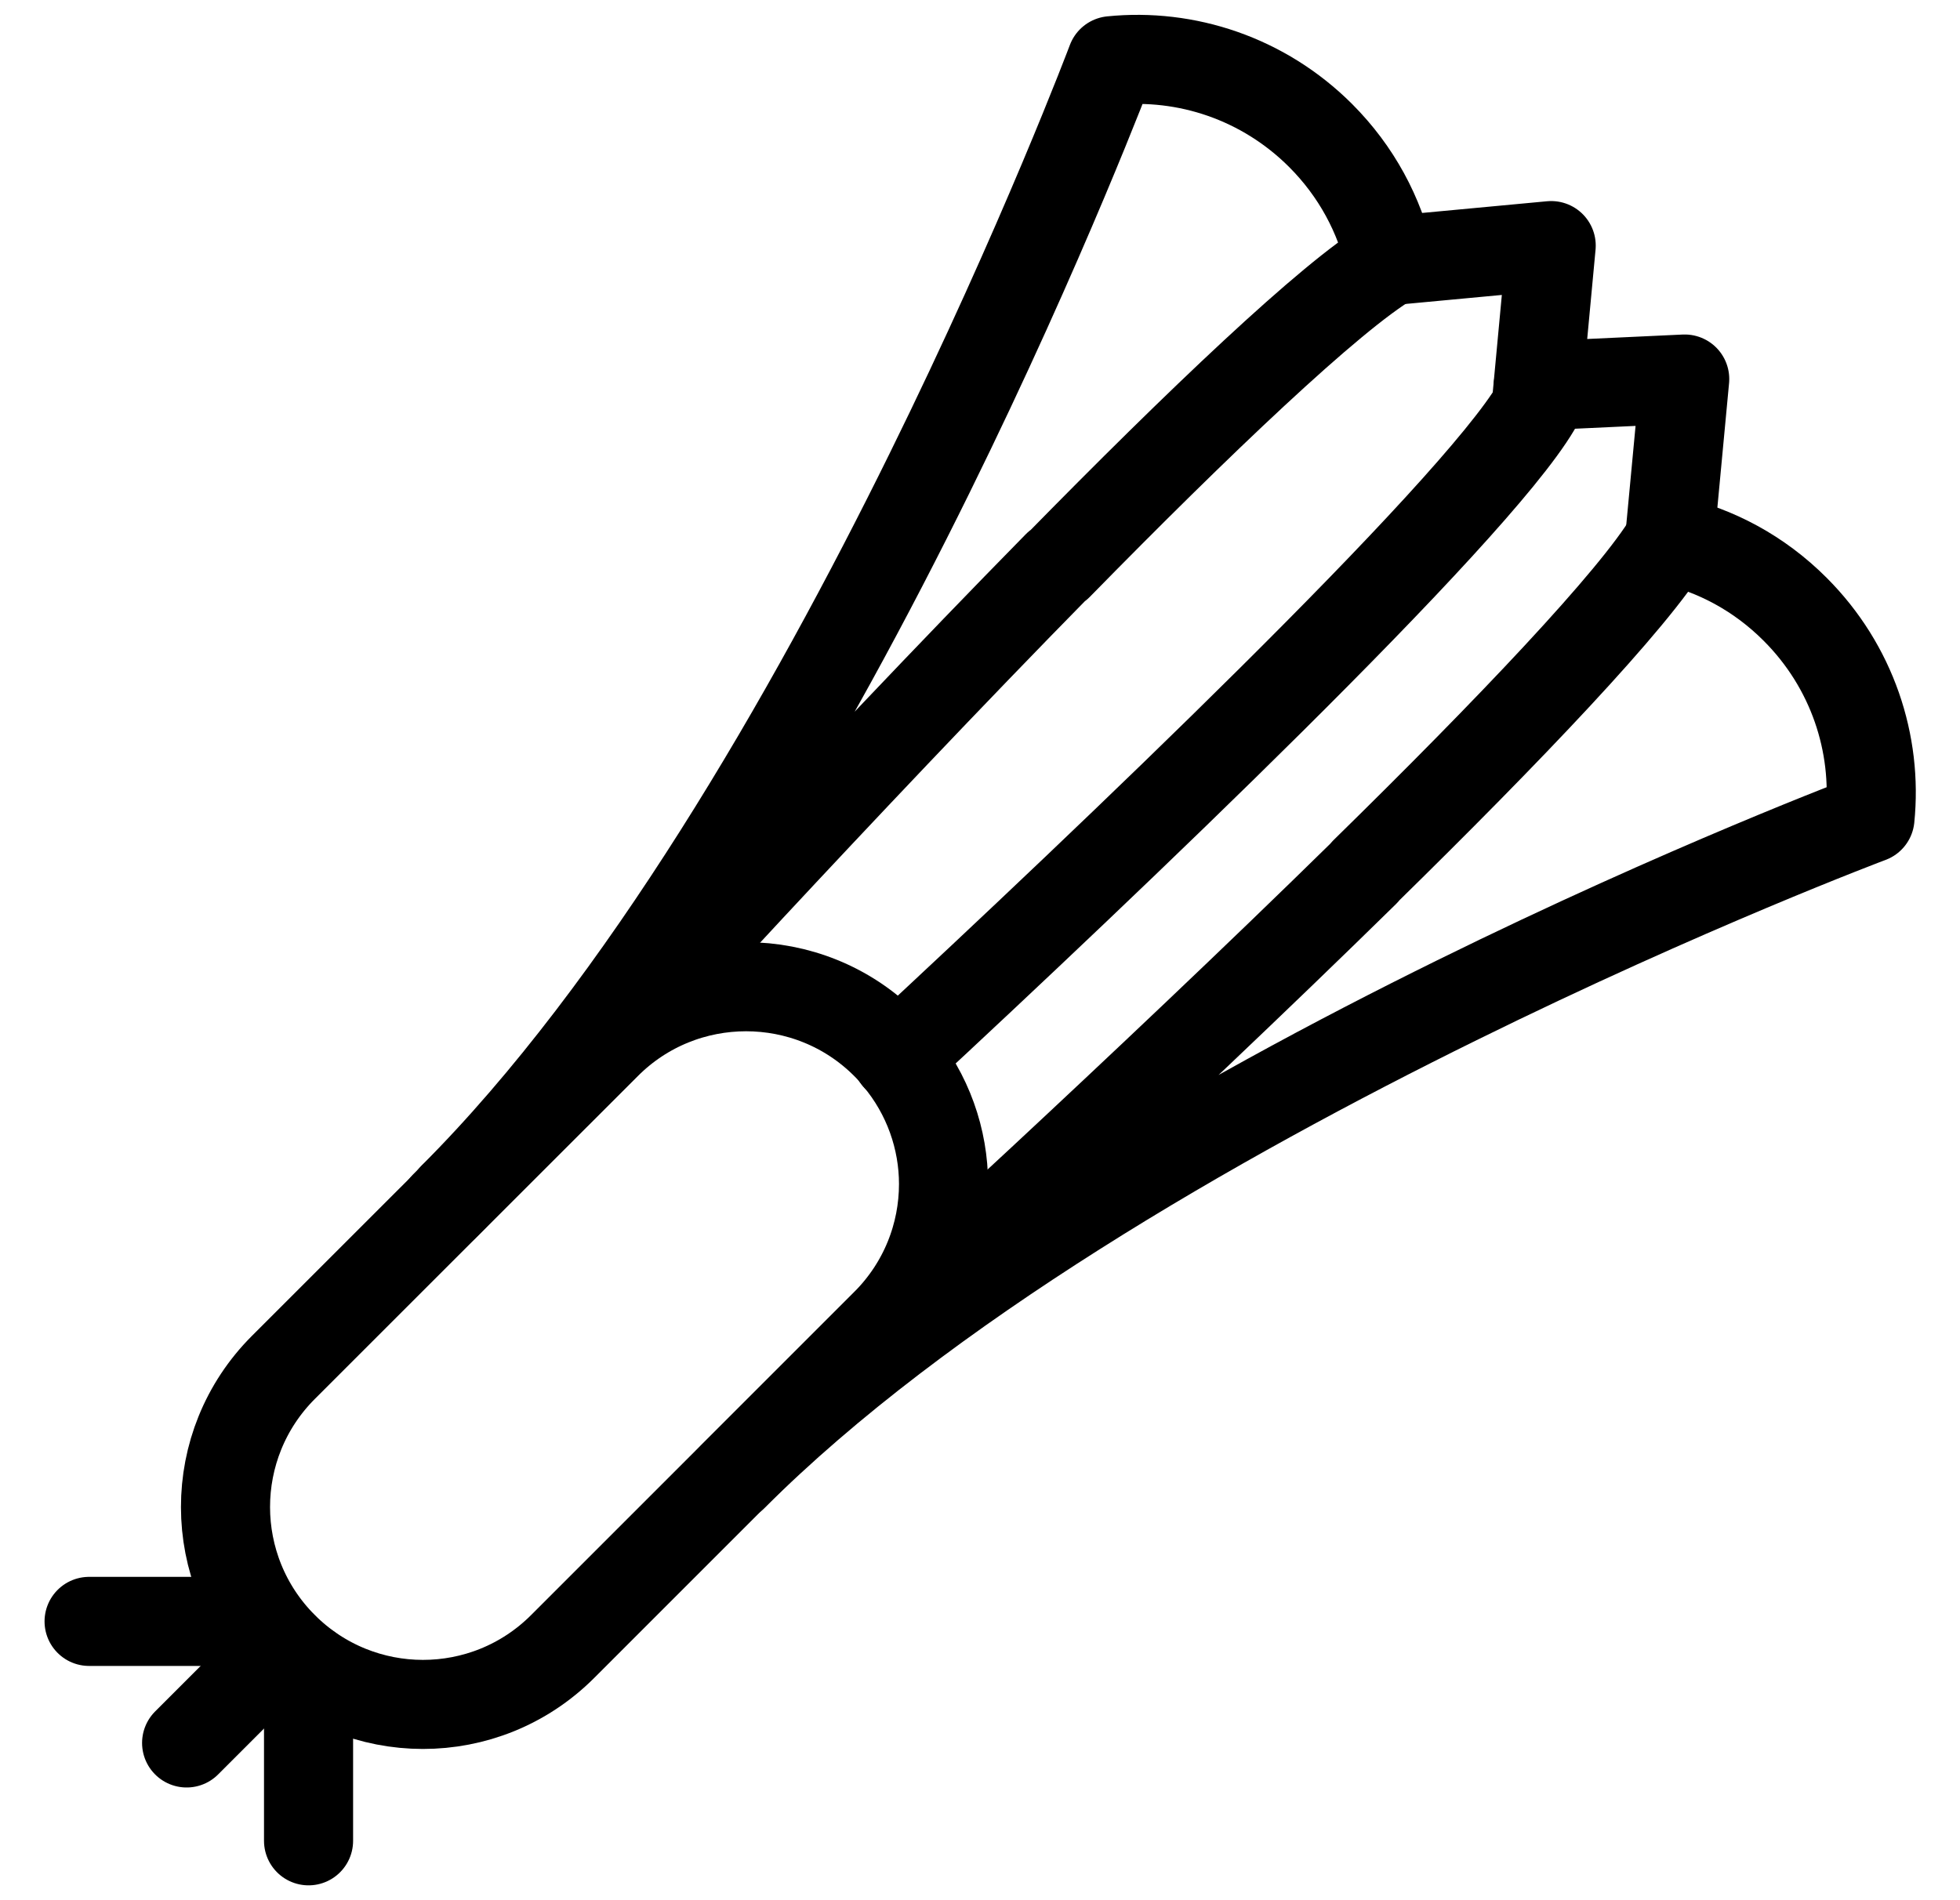 <svg width="33" height="32" viewBox="0 0 33 32" fill="none" xmlns="http://www.w3.org/2000/svg">
<path d="M14.911 22.289L9.472 27.729C8.169 29.031 6.067 29.025 4.771 27.729C3.475 26.433 3.469 24.331 4.771 23.028L10.211 17.589C11.507 16.293 13.615 16.293 14.911 17.589C14.978 17.655 15.044 17.728 15.105 17.807C15.626 18.425 15.886 19.188 15.886 19.939C15.886 20.793 15.559 21.641 14.911 22.289Z" stroke="black" stroke-width="1.5" stroke-linecap="round" stroke-linejoin="round"/>
<path d="M1.5 27.305H4.402" stroke="black" stroke-width="1.5" stroke-linecap="round" stroke-linejoin="round"/>
<path d="M5.195 31V28.092" stroke="black" stroke-width="1.5" stroke-linecap="round" stroke-linejoin="round"/>
<path d="M4.765 27.729L3.142 29.352" stroke="black" stroke-width="1.5" stroke-linecap="round" stroke-linejoin="round"/>
<path d="M17.807 9.521C14.142 13.252 10.205 17.583 10.205 17.583L7.63 20.157C10.829 16.959 13.651 12.028 15.65 7.97C17.558 4.099 18.715 1.022 18.715 1.022C19.969 0.895 21.271 1.319 22.235 2.282C22.84 2.888 23.228 3.621 23.404 4.396C22.404 4.99 20.163 7.128 17.813 9.527L17.807 9.521Z" stroke="black" stroke-width="1.5" stroke-linecap="round" stroke-linejoin="round"/>
<path d="M7.485 20.309L7.63 20.163" stroke="black" stroke-width="1.5" stroke-linecap="round" stroke-linejoin="round"/>
<path d="M23.404 4.39L26.117 4.136L25.863 6.855C24.791 8.672 18.618 14.542 15.099 17.807" stroke="black" stroke-width="1.5" stroke-linecap="round" stroke-linejoin="round"/>
<path d="M22.98 14.688C19.248 18.352 14.917 22.29 14.917 22.29L12.343 24.864C15.541 21.666 20.472 18.843 24.53 16.844C28.401 14.936 31.484 13.779 31.484 13.779C31.611 12.525 31.187 11.223 30.224 10.26C29.619 9.654 28.886 9.266 28.11 9.091C27.517 10.09 25.378 12.331 22.98 14.681V14.688Z" stroke="black" stroke-width="1.5" stroke-linecap="round" stroke-linejoin="round"/>
<path d="M25.899 6.498L28.365 6.383L28.11 9.097" stroke="black" stroke-width="1.5" stroke-linecap="round" stroke-linejoin="round"/>
</svg>
